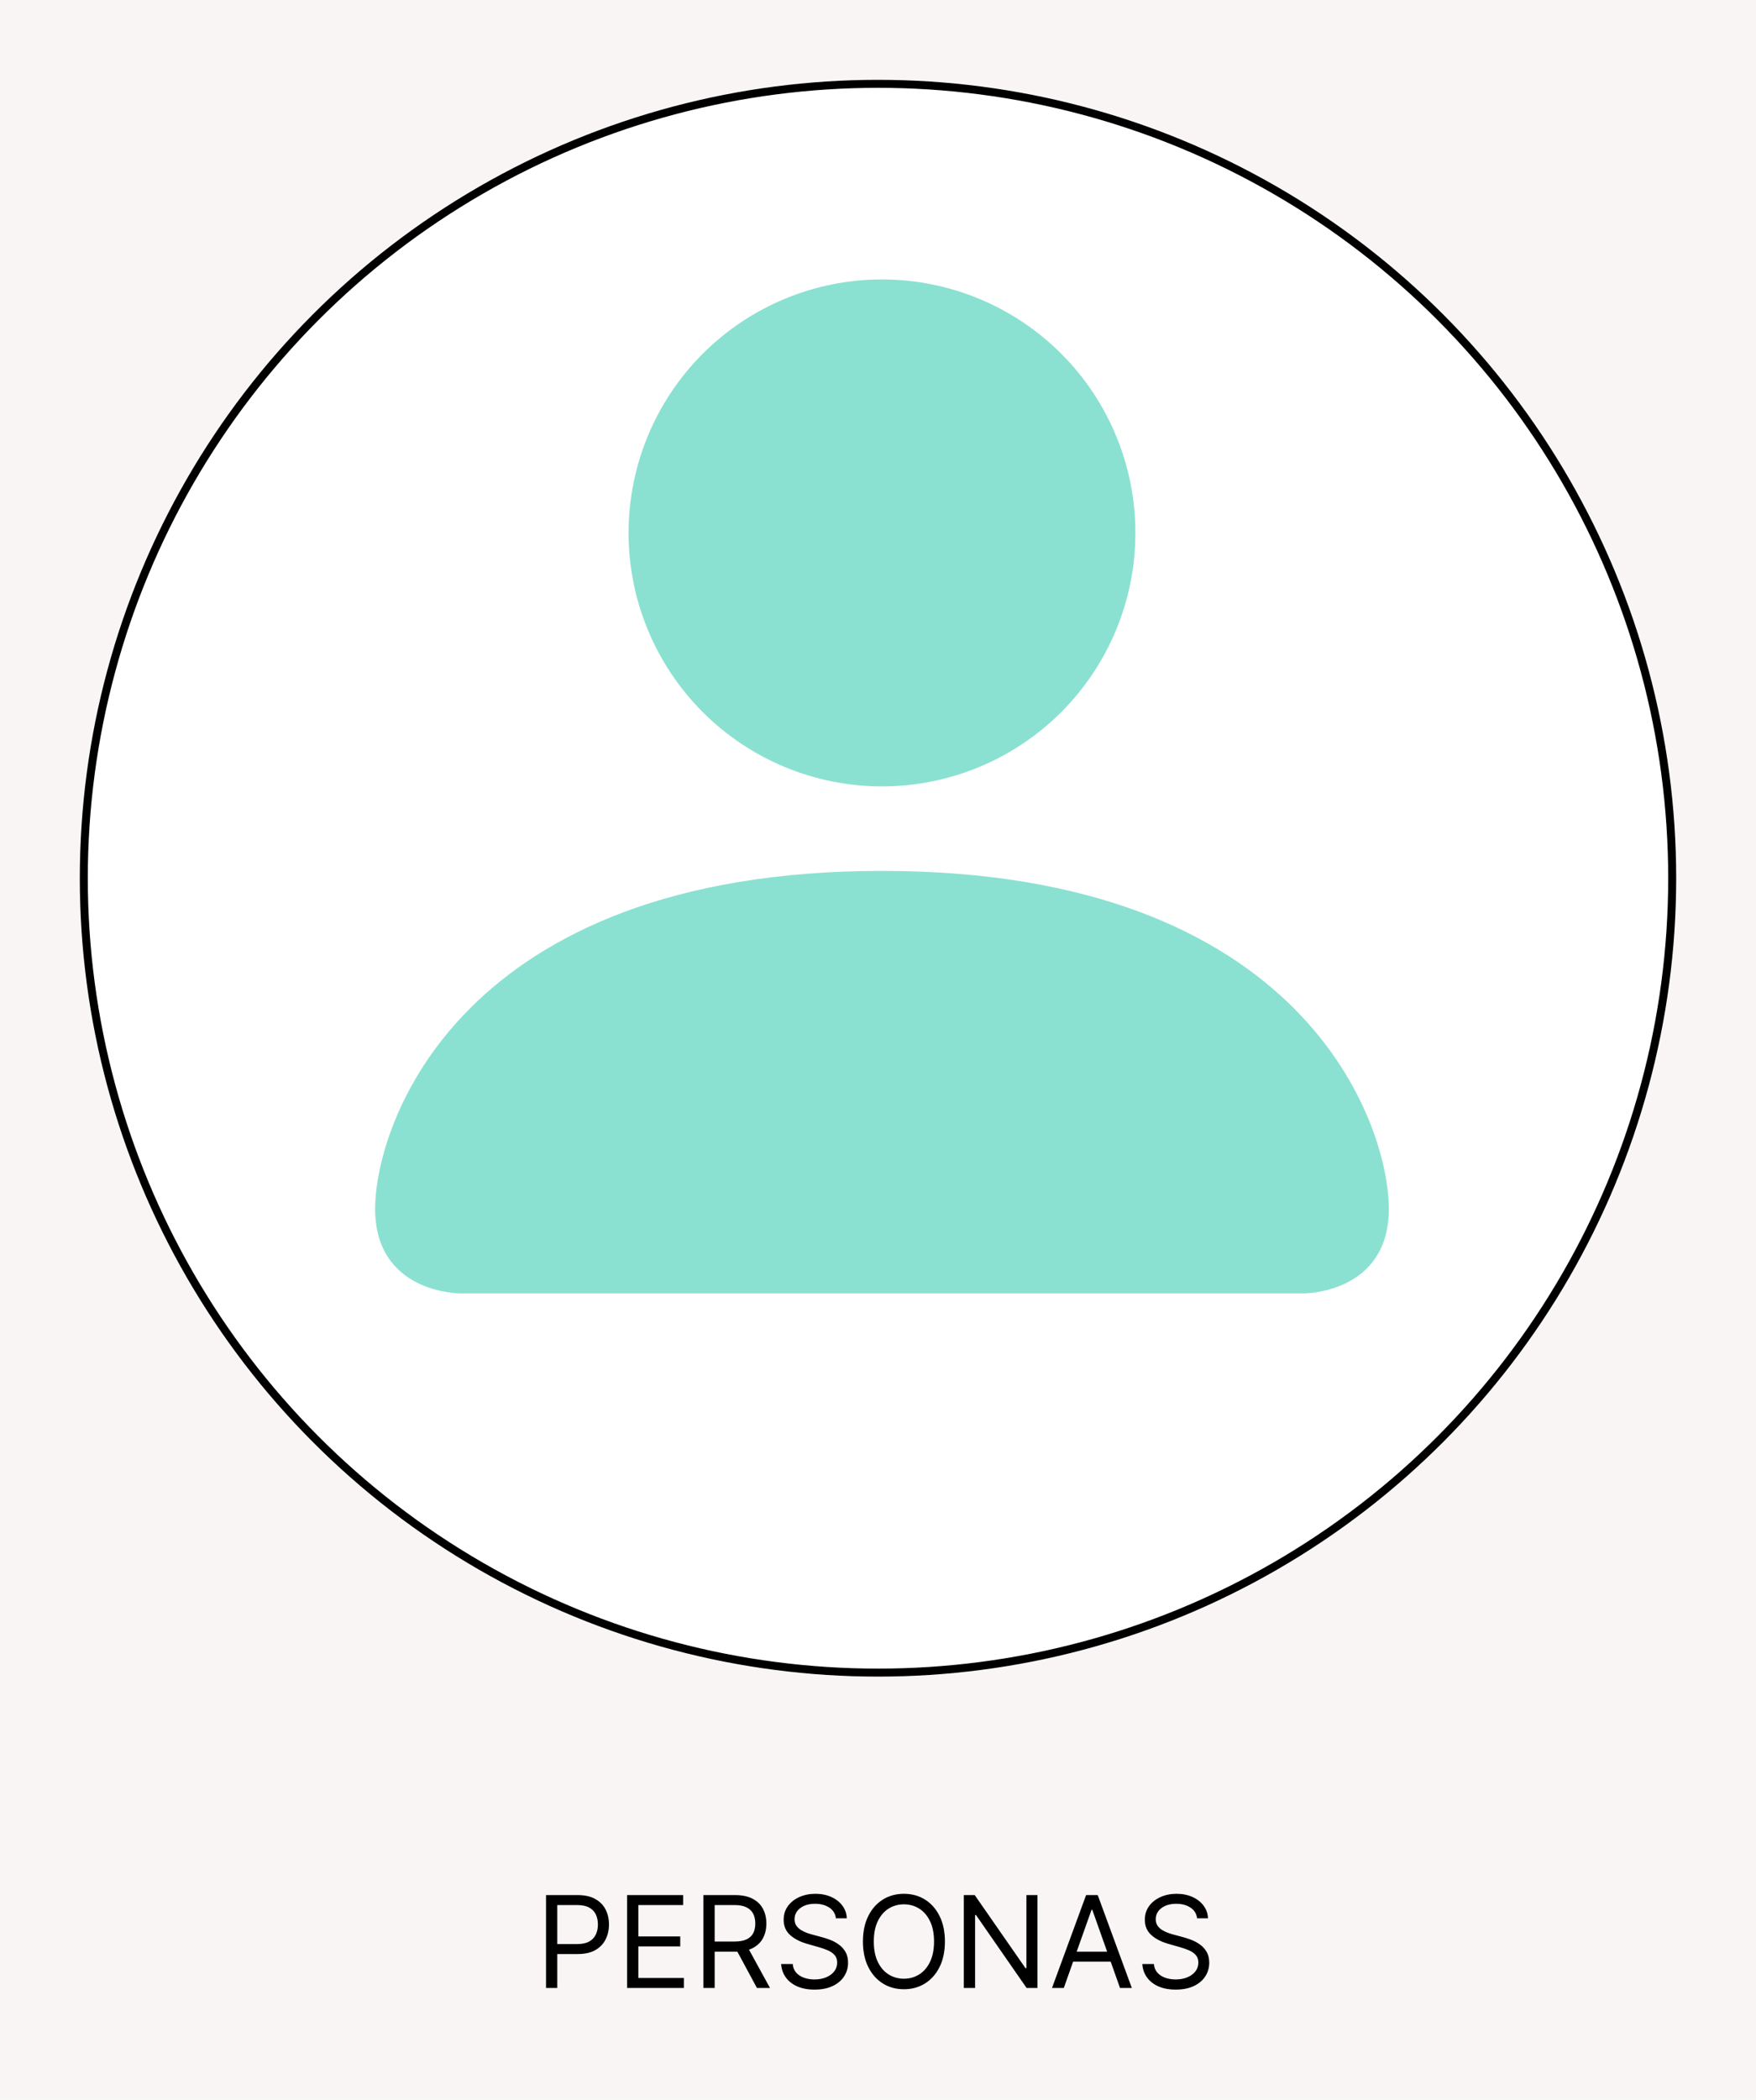 <svg width="220" height="263" viewBox="0 0 220 263" fill="none" xmlns="http://www.w3.org/2000/svg">
<rect width="220" height="263" fill="#F9F5F5"/>
<circle cx="110" cy="110" r="99.5" fill="white" stroke="black"/>
<path d="M57.583 162C57.583 162 47 162 47 151.417C47 140.833 57.583 109.083 110.5 109.083C163.417 109.083 174 140.833 174 151.417C174 162 163.417 162 163.417 162H57.583ZM110.5 98.5C118.921 98.5 126.996 95.155 132.951 89.201C138.905 83.246 142.25 75.171 142.25 66.75C142.25 58.329 138.905 50.254 132.951 44.299C126.996 38.345 118.921 35 110.5 35C102.079 35 94.004 38.345 88.049 44.299C82.095 50.254 78.75 58.329 78.75 66.75C78.75 75.171 82.095 83.246 88.049 89.201C94.004 95.155 102.079 98.5 110.5 98.5Z" fill="#8BE1D1"/>
<path d="M68.409 249V237.364H72.341C73.254 237.364 74 237.528 74.579 237.858C75.163 238.184 75.595 238.625 75.875 239.182C76.155 239.739 76.296 240.36 76.296 241.045C76.296 241.731 76.155 242.354 75.875 242.915C75.599 243.475 75.171 243.922 74.591 244.256C74.011 244.585 73.269 244.75 72.364 244.75H69.546V243.5H72.318C72.943 243.5 73.445 243.392 73.824 243.176C74.203 242.96 74.477 242.669 74.648 242.301C74.822 241.93 74.909 241.511 74.909 241.045C74.909 240.58 74.822 240.163 74.648 239.795C74.477 239.428 74.201 239.14 73.818 238.932C73.436 238.72 72.928 238.614 72.296 238.614H69.818V249H68.409ZM78.565 249V237.364H85.588V238.614H79.974V242.545H85.224V243.795H79.974V247.75H85.679V249H78.565ZM88.128 249V237.364H92.06C92.969 237.364 93.715 237.519 94.298 237.83C94.882 238.136 95.313 238.559 95.594 239.097C95.874 239.634 96.014 240.246 96.014 240.932C96.014 241.617 95.874 242.225 95.594 242.756C95.313 243.286 94.883 243.703 94.304 244.006C93.724 244.305 92.984 244.455 92.082 244.455H88.901V243.182H92.037C92.658 243.182 93.158 243.091 93.537 242.909C93.919 242.727 94.196 242.47 94.367 242.136C94.541 241.799 94.628 241.398 94.628 240.932C94.628 240.466 94.541 240.059 94.367 239.71C94.192 239.362 93.914 239.093 93.531 238.903C93.149 238.71 92.643 238.614 92.014 238.614H89.537V249H88.128ZM93.605 243.773L96.469 249H94.832L92.014 243.773H93.605ZM104.726 240.273C104.658 239.697 104.381 239.25 103.896 238.932C103.411 238.614 102.817 238.455 102.112 238.455C101.597 238.455 101.146 238.538 100.76 238.705C100.377 238.871 100.078 239.1 99.862 239.392C99.65 239.684 99.544 240.015 99.544 240.386C99.544 240.697 99.618 240.964 99.766 241.188C99.917 241.407 100.11 241.591 100.345 241.739C100.58 241.883 100.826 242.002 101.084 242.097C101.341 242.187 101.578 242.261 101.794 242.318L102.976 242.636C103.279 242.716 103.616 242.826 103.987 242.966C104.362 243.106 104.72 243.297 105.061 243.54C105.406 243.778 105.69 244.085 105.913 244.46C106.137 244.835 106.249 245.295 106.249 245.841C106.249 246.47 106.084 247.038 105.754 247.545C105.429 248.053 104.951 248.456 104.322 248.756C103.697 249.055 102.938 249.205 102.044 249.205C101.211 249.205 100.489 249.07 99.879 248.801C99.273 248.532 98.796 248.157 98.447 247.676C98.103 247.195 97.908 246.636 97.862 246H99.317C99.355 246.439 99.502 246.803 99.76 247.091C100.021 247.375 100.351 247.587 100.749 247.727C101.15 247.864 101.582 247.932 102.044 247.932C102.582 247.932 103.065 247.845 103.493 247.67C103.921 247.492 104.26 247.246 104.51 246.932C104.76 246.614 104.885 246.242 104.885 245.818C104.885 245.432 104.777 245.117 104.561 244.875C104.345 244.633 104.061 244.436 103.709 244.284C103.357 244.133 102.976 244 102.567 243.886L101.135 243.477C100.226 243.216 99.506 242.843 98.976 242.358C98.445 241.873 98.18 241.239 98.18 240.455C98.18 239.803 98.356 239.235 98.709 238.75C99.065 238.261 99.542 237.883 100.141 237.614C100.743 237.341 101.415 237.205 102.158 237.205C102.908 237.205 103.574 237.339 104.158 237.608C104.741 237.873 105.203 238.237 105.544 238.699C105.889 239.161 106.071 239.686 106.089 240.273H104.726ZM118.384 243.182C118.384 244.409 118.162 245.47 117.719 246.364C117.276 247.258 116.668 247.947 115.895 248.432C115.122 248.917 114.24 249.159 113.247 249.159C112.255 249.159 111.372 248.917 110.599 248.432C109.827 247.947 109.219 247.258 108.776 246.364C108.332 245.47 108.111 244.409 108.111 243.182C108.111 241.955 108.332 240.894 108.776 240C109.219 239.106 109.827 238.417 110.599 237.932C111.372 237.447 112.255 237.205 113.247 237.205C114.24 237.205 115.122 237.447 115.895 237.932C116.668 238.417 117.276 239.106 117.719 240C118.162 240.894 118.384 241.955 118.384 243.182ZM117.02 243.182C117.02 242.174 116.851 241.324 116.514 240.631C116.181 239.938 115.728 239.413 115.156 239.057C114.588 238.701 113.952 238.523 113.247 238.523C112.543 238.523 111.904 238.701 111.332 239.057C110.764 239.413 110.312 239.938 109.974 240.631C109.641 241.324 109.474 242.174 109.474 243.182C109.474 244.189 109.641 245.04 109.974 245.733C110.312 246.426 110.764 246.951 111.332 247.307C111.904 247.663 112.543 247.841 113.247 247.841C113.952 247.841 114.588 247.663 115.156 247.307C115.728 246.951 116.181 246.426 116.514 245.733C116.851 245.04 117.02 244.189 117.02 243.182ZM129.98 237.364V249H128.616L122.276 239.864H122.162V249H120.753V237.364H122.116L128.48 246.523H128.594V237.364H129.98ZM133.277 249H131.8L136.072 237.364H137.527L141.8 249H140.322L136.845 239.205H136.754L133.277 249ZM133.822 244.455H139.777V245.705H133.822V244.455ZM149.976 240.273C149.908 239.697 149.631 239.25 149.146 238.932C148.661 238.614 148.067 238.455 147.362 238.455C146.847 238.455 146.396 238.538 146.01 238.705C145.627 238.871 145.328 239.1 145.112 239.392C144.9 239.684 144.794 240.015 144.794 240.386C144.794 240.697 144.868 240.964 145.016 241.188C145.167 241.407 145.36 241.591 145.595 241.739C145.83 241.883 146.076 242.002 146.334 242.097C146.591 242.187 146.828 242.261 147.044 242.318L148.226 242.636C148.529 242.716 148.866 242.826 149.237 242.966C149.612 243.106 149.97 243.297 150.311 243.54C150.656 243.778 150.94 244.085 151.163 244.46C151.387 244.835 151.499 245.295 151.499 245.841C151.499 246.47 151.334 247.038 151.004 247.545C150.679 248.053 150.201 248.456 149.572 248.756C148.947 249.055 148.188 249.205 147.294 249.205C146.461 249.205 145.739 249.07 145.129 248.801C144.523 248.532 144.046 248.157 143.697 247.676C143.353 247.195 143.158 246.636 143.112 246H144.567C144.605 246.439 144.752 246.803 145.01 247.091C145.271 247.375 145.601 247.587 145.999 247.727C146.4 247.864 146.832 247.932 147.294 247.932C147.832 247.932 148.315 247.845 148.743 247.67C149.171 247.492 149.51 247.246 149.76 246.932C150.01 246.614 150.135 246.242 150.135 245.818C150.135 245.432 150.027 245.117 149.811 244.875C149.595 244.633 149.311 244.436 148.959 244.284C148.607 244.133 148.226 244 147.817 243.886L146.385 243.477C145.476 243.216 144.756 242.843 144.226 242.358C143.696 241.873 143.43 241.239 143.43 240.455C143.43 239.803 143.607 239.235 143.959 238.75C144.315 238.261 144.792 237.883 145.391 237.614C145.993 237.341 146.665 237.205 147.408 237.205C148.158 237.205 148.824 237.339 149.408 237.608C149.991 237.873 150.453 238.237 150.794 238.699C151.139 239.161 151.321 239.686 151.339 240.273H149.976Z" fill="black"/>
</svg>
